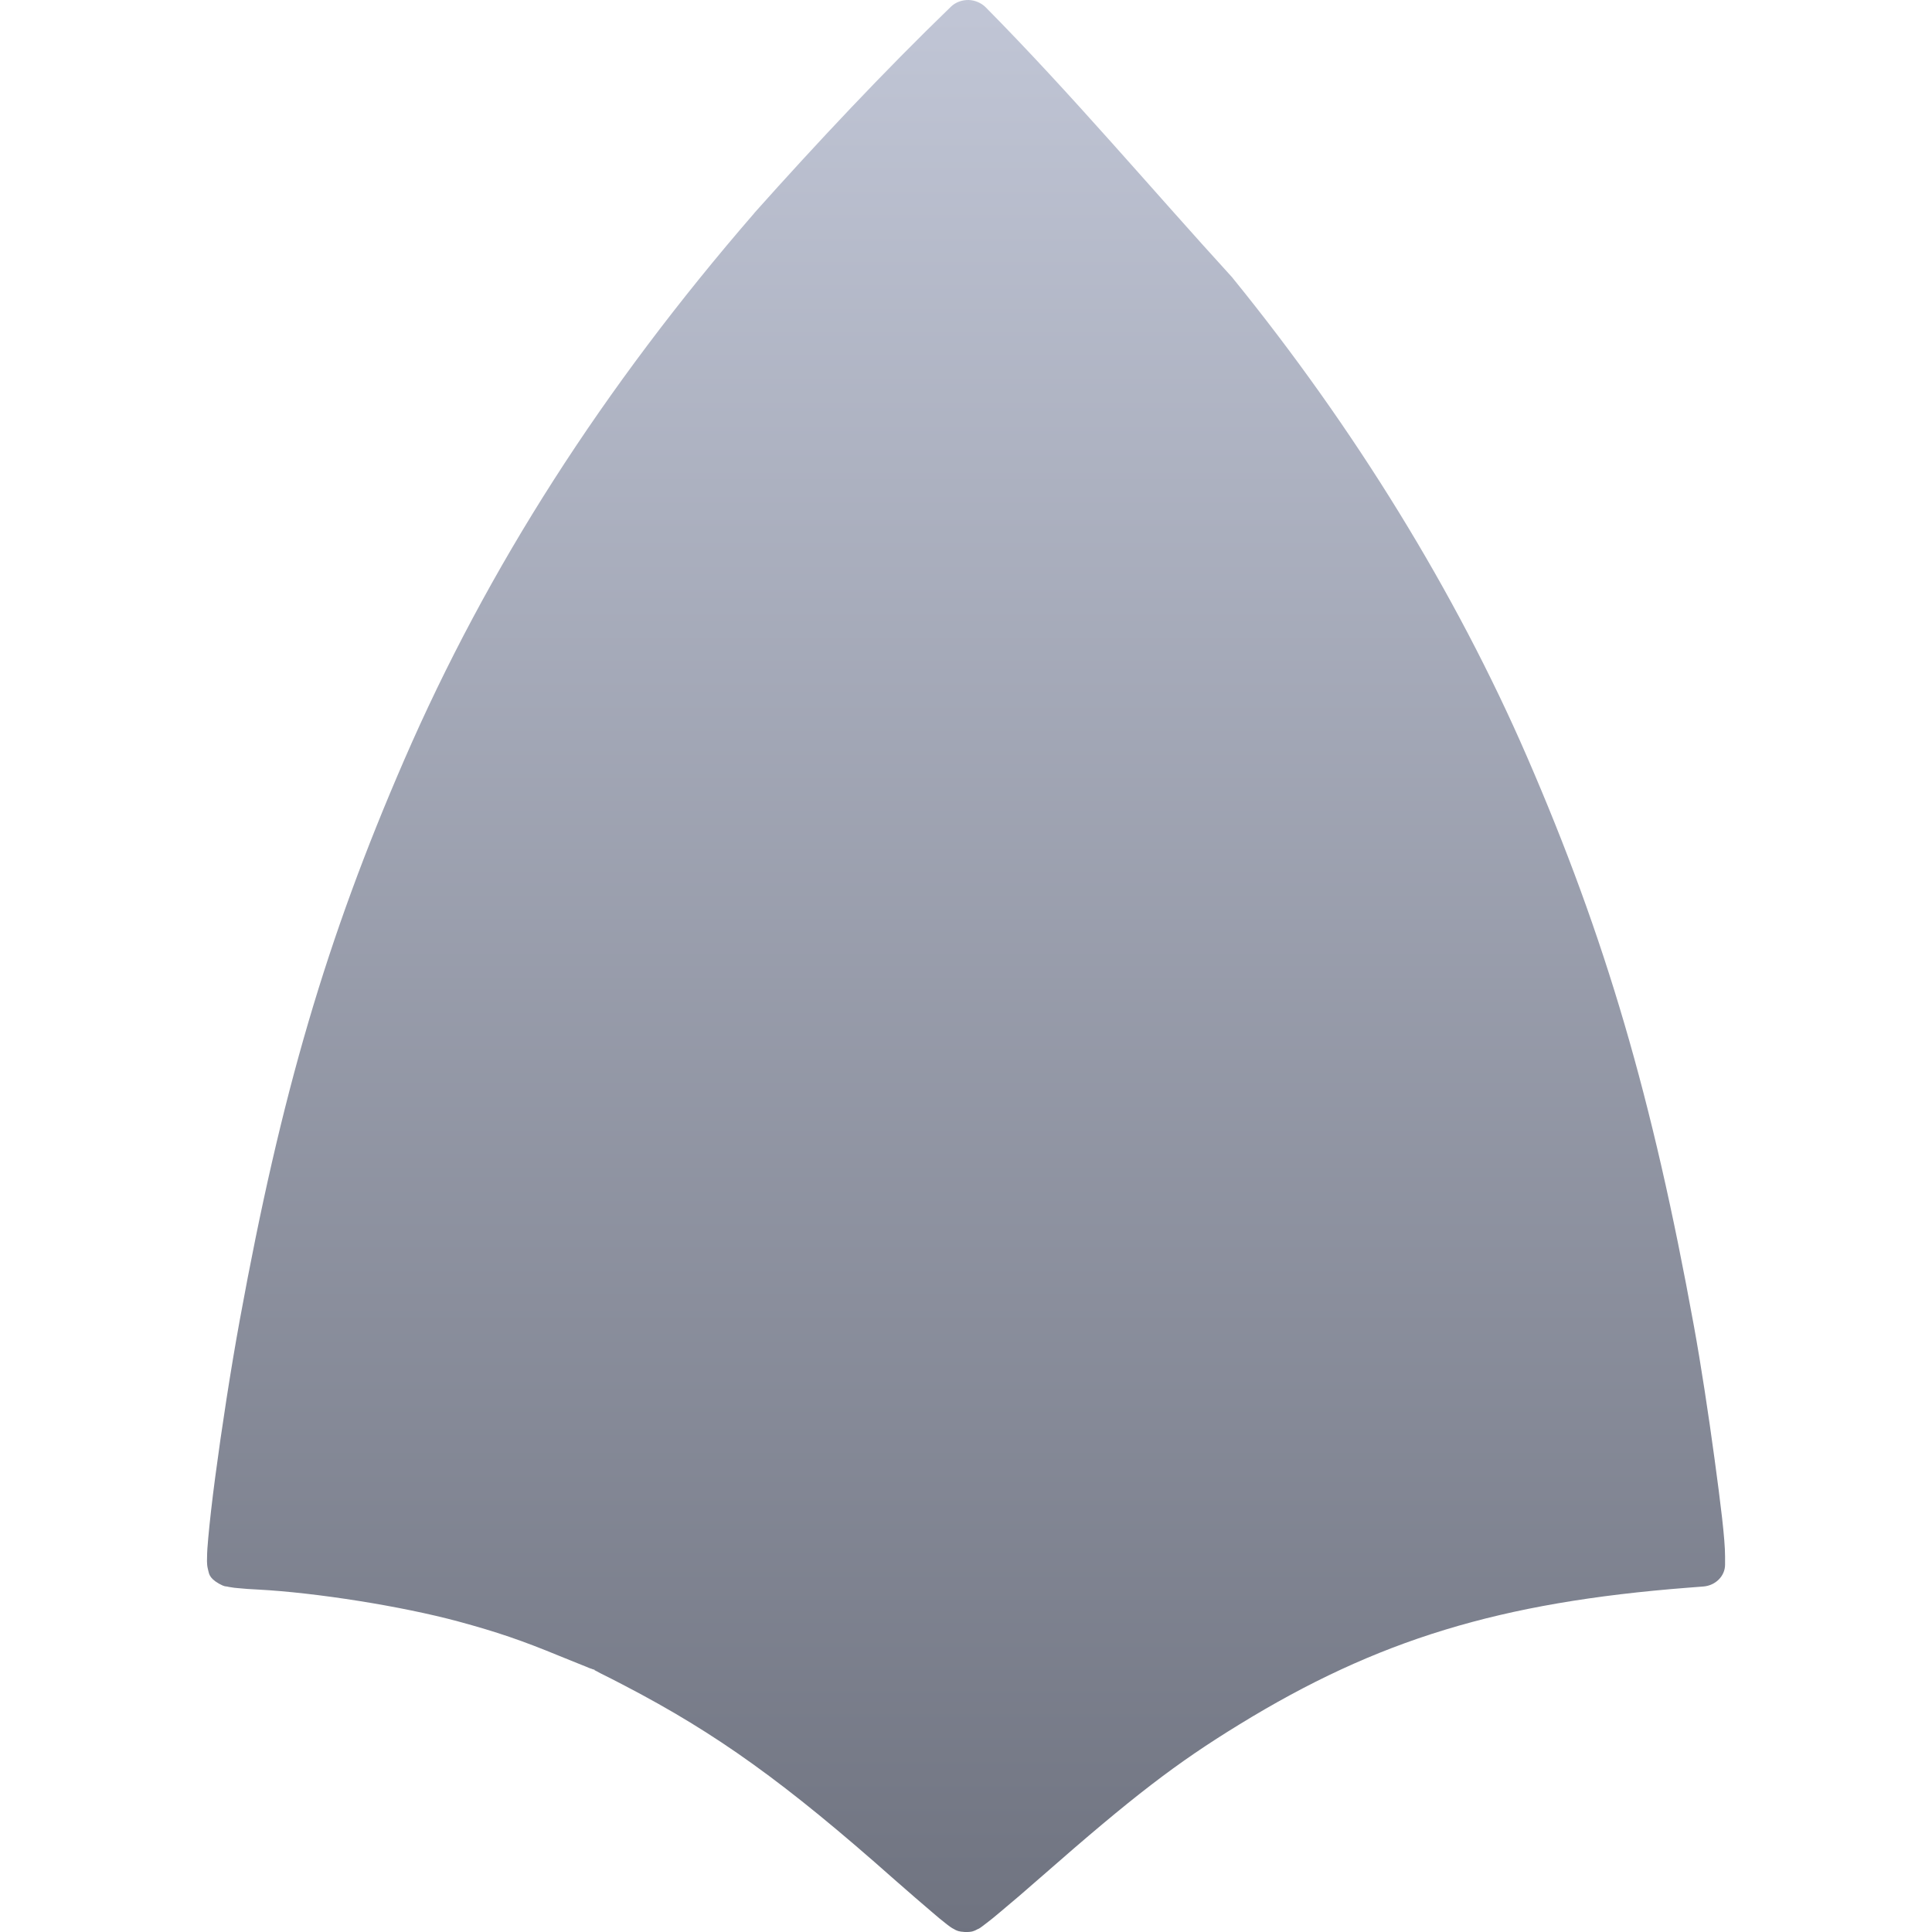 <svg xmlns="http://www.w3.org/2000/svg" xmlns:xlink="http://www.w3.org/1999/xlink" width="64" height="64" viewBox="0 0 64 64" version="1.1"><defs><linearGradient id="linear0" gradientUnits="userSpaceOnUse" x1="0" y1="0" x2="0" y2="1" gradientTransform="matrix(50.289,0,0,64,6.855,0)"><stop offset="0" style="stop-color:#c1c6d6;stop-opacity:1;"/><stop offset="1" style="stop-color:#6f7380;stop-opacity:1;"/></linearGradient></defs><g id="surface1"><path style=" stroke:none;fill-rule:nonzero;fill:url(#linear0);" d="M 32.09 0 C 31.867 -0.004 31.652 0.074 31.5 0.223 C 29.285 2.363 27.031 4.766 24.992 7.051 C 24.992 7.055 24.988 7.055 24.988 7.059 C 19.969 12.852 16.156 18.801 13.391 25.172 C 10.816 31.105 9.312 36.234 7.945 43.715 C 7.645 45.352 7.34 47.336 7.129 48.934 C 7.023 49.73 6.945 50.434 6.898 50.953 C 6.875 51.207 6.859 51.422 6.859 51.594 C 6.855 51.68 6.855 51.754 6.863 51.84 C 6.867 51.883 6.875 51.934 6.895 52.012 C 6.926 52.098 6.902 52.262 7.254 52.461 C 7.445 52.566 7.469 52.547 7.516 52.555 C 7.562 52.566 7.602 52.574 7.637 52.578 C 7.715 52.594 7.797 52.602 7.887 52.609 C 8.07 52.629 8.305 52.645 8.547 52.656 C 10.473 52.758 13.309 53.207 15.188 53.715 C 16.457 54.059 17.293 54.344 18.531 54.855 C 18.82 54.973 19.078 55.078 19.277 55.156 C 19.375 55.195 19.457 55.227 19.516 55.254 C 19.543 55.262 19.566 55.27 19.594 55.281 C 19.598 55.281 19.598 55.281 19.598 55.281 C 19.602 55.281 19.602 55.281 19.602 55.281 C 19.602 55.281 19.602 55.285 19.605 55.285 C 19.613 55.289 19.621 55.293 19.637 55.297 C 19.637 55.297 19.633 55.293 19.629 55.293 C 19.633 55.293 19.637 55.293 19.641 55.297 C 19.648 55.301 19.66 55.305 19.684 55.309 C 19.691 55.312 19.699 55.316 19.711 55.324 C 19.707 55.32 19.688 55.32 19.684 55.32 C 19.734 55.348 19.805 55.379 19.891 55.43 C 20.102 55.531 20.387 55.68 20.703 55.844 C 23.738 57.426 26.008 59.051 29.633 62.266 C 30.113 62.688 30.555 63.07 30.891 63.355 C 31.059 63.5 31.199 63.617 31.312 63.703 C 31.367 63.746 31.414 63.785 31.465 63.82 C 31.488 63.836 31.512 63.855 31.555 63.879 C 31.574 63.891 31.605 63.902 31.648 63.93 C 31.695 63.949 31.742 63.988 31.961 64 C 32.215 64.008 32.273 63.957 32.324 63.938 C 32.375 63.91 32.402 63.898 32.43 63.887 C 32.473 63.859 32.5 63.844 32.523 63.824 C 32.578 63.785 32.629 63.746 32.688 63.699 C 32.809 63.609 32.961 63.484 33.145 63.328 C 33.512 63.023 33.996 62.609 34.52 62.148 C 37.52 59.516 38.969 58.402 41.055 57.125 C 45.617 54.324 49.68 53.078 55.922 52.594 L 56.426 52.555 C 56.832 52.523 57.145 52.207 57.145 51.832 L 57.145 51.555 C 57.145 50.984 56.996 49.797 56.797 48.332 C 56.598 46.863 56.344 45.191 56.113 43.926 C 54.742 36.379 53.188 31.066 50.578 25.055 C 48.23 19.645 44.867 14.176 40.848 9.227 C 40.84 9.215 40.832 9.203 40.82 9.191 C 38.117 6.23 35.5 3.121 32.645 0.234 C 32.5 0.094 32.301 0.008 32.09 0 Z M 32.09 0 "/></g></svg>
